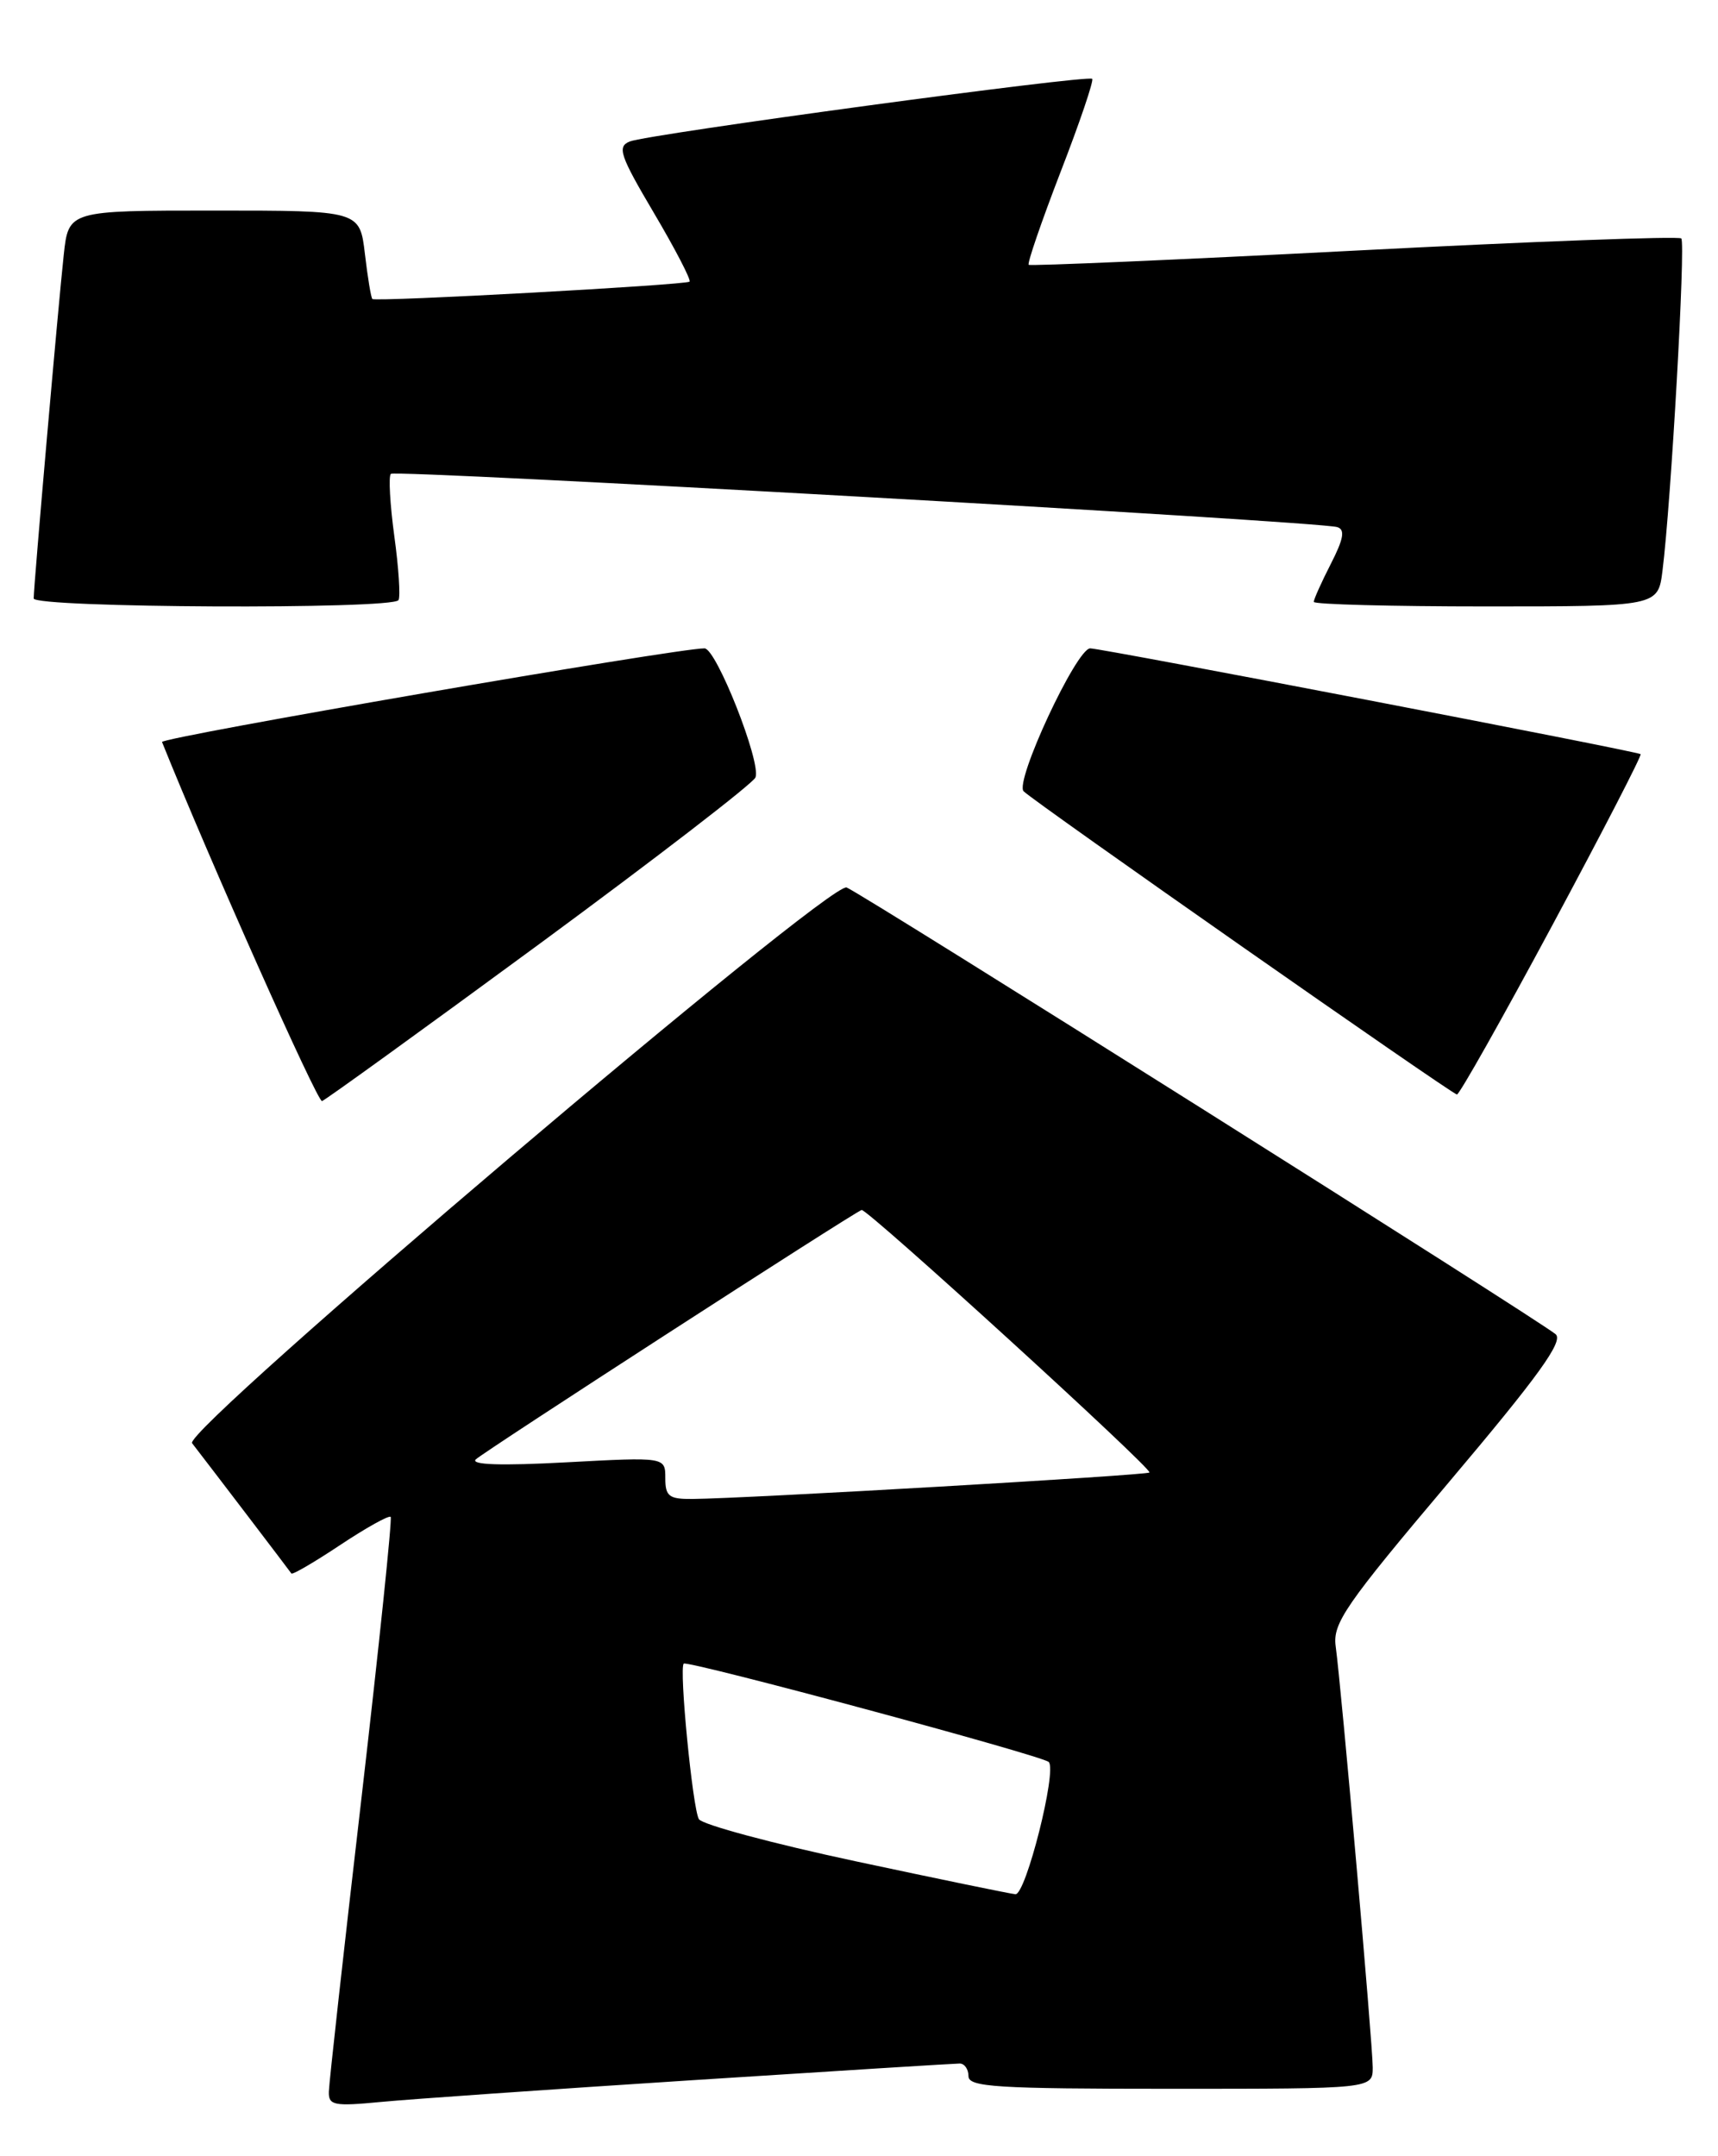 <?xml version="1.0" encoding="UTF-8" standalone="no"?>
<!DOCTYPE svg PUBLIC "-//W3C//DTD SVG 1.1//EN" "http://www.w3.org/Graphics/SVG/1.1/DTD/svg11.dtd" >
<svg xmlns="http://www.w3.org/2000/svg" xmlns:xlink="http://www.w3.org/1999/xlink" version="1.1" viewBox="0 0 204 256">
 <g >
 <path fill="currentColor"
d=" M 82.21 246.98 C 99.11 245.89 113.39 245.00 113.96 245.00 C 114.53 245.00 115.00 245.68 115.00 246.50 C 115.00 247.79 118.33 248.00 139.00 248.00 C 163.00 248.00 163.00 248.00 163.00 245.46 C 163.00 242.72 159.29 200.49 158.60 195.44 C 158.24 192.73 159.75 190.53 172.07 175.95 C 182.68 163.39 185.66 159.26 184.73 158.42 C 183.07 156.94 102.32 106.06 100.53 105.37 C 98.49 104.59 21.64 169.83 22.81 171.35 C 25.10 174.31 34.42 186.54 34.60 186.82 C 34.72 187.00 37.34 185.47 40.42 183.42 C 43.51 181.37 46.19 179.88 46.39 180.10 C 46.58 180.32 45.02 195.35 42.92 213.50 C 40.81 231.65 39.07 247.32 39.05 248.33 C 39.00 249.97 39.63 250.10 45.25 249.56 C 48.69 249.23 65.32 248.07 82.21 246.98 Z  M 64.11 112.03 C 77.93 101.86 89.45 92.99 89.71 92.30 C 90.40 90.52 85.06 77.00 83.66 76.98 C 80.51 76.94 19.02 87.55 19.24 88.10 C 24.78 101.89 37.70 130.90 38.24 130.73 C 38.64 130.60 50.28 122.19 64.11 112.03 Z  M 184.31 109.89 C 190.25 98.83 194.98 89.67 194.81 89.54 C 194.37 89.19 130.72 76.96 129.45 76.98 C 127.81 77.01 120.44 92.84 121.55 93.95 C 122.84 95.24 172.37 129.89 173.00 129.95 C 173.28 129.98 178.37 120.95 184.31 109.89 Z  M 47.32 71.25 C 47.56 70.84 47.34 67.41 46.82 63.64 C 46.31 59.87 46.12 56.54 46.41 56.26 C 46.94 55.73 156.44 61.89 158.78 62.58 C 159.74 62.87 159.56 63.95 158.03 66.94 C 156.91 69.13 156.00 71.16 156.00 71.46 C 156.00 71.76 165.20 72.00 176.44 72.00 C 196.88 72.00 196.88 72.00 197.41 67.75 C 198.42 59.74 200.17 28.84 199.64 28.31 C 199.35 28.02 181.88 28.67 160.81 29.76 C 139.74 30.85 122.34 31.60 122.15 31.44 C 121.96 31.27 123.66 26.32 125.93 20.43 C 128.21 14.55 129.90 9.56 129.69 9.36 C 129.18 8.85 76.94 15.93 74.77 16.80 C 73.26 17.42 73.61 18.45 77.65 25.29 C 80.18 29.57 82.08 33.24 81.88 33.44 C 81.45 33.84 44.65 35.86 44.22 35.50 C 44.06 35.38 43.66 32.96 43.33 30.14 C 42.72 25.00 42.72 25.00 25.43 25.00 C 8.14 25.00 8.14 25.00 7.57 30.25 C 6.93 36.11 4.00 69.56 4.00 71.05 C 4.00 72.18 46.66 72.38 47.32 71.25 Z  M 101.61 220.99 C 91.78 218.89 83.40 216.64 82.99 215.99 C 82.25 214.79 80.61 198.01 81.19 197.52 C 81.68 197.11 123.78 208.44 124.53 209.20 C 125.54 210.20 121.80 225.02 120.57 224.90 C 119.98 224.85 111.45 223.09 101.61 220.99 Z  M 79.00 175.50 C 79.00 172.99 79.00 172.99 67.25 173.62 C 59.51 174.04 55.84 173.92 56.50 173.27 C 57.38 172.40 101.22 144.06 102.31 143.66 C 102.91 143.43 136.90 174.43 136.49 174.83 C 136.17 175.16 88.57 177.92 82.25 177.97 C 79.44 178.00 79.00 177.66 79.00 175.50 Z "/>
</g>
</svg>